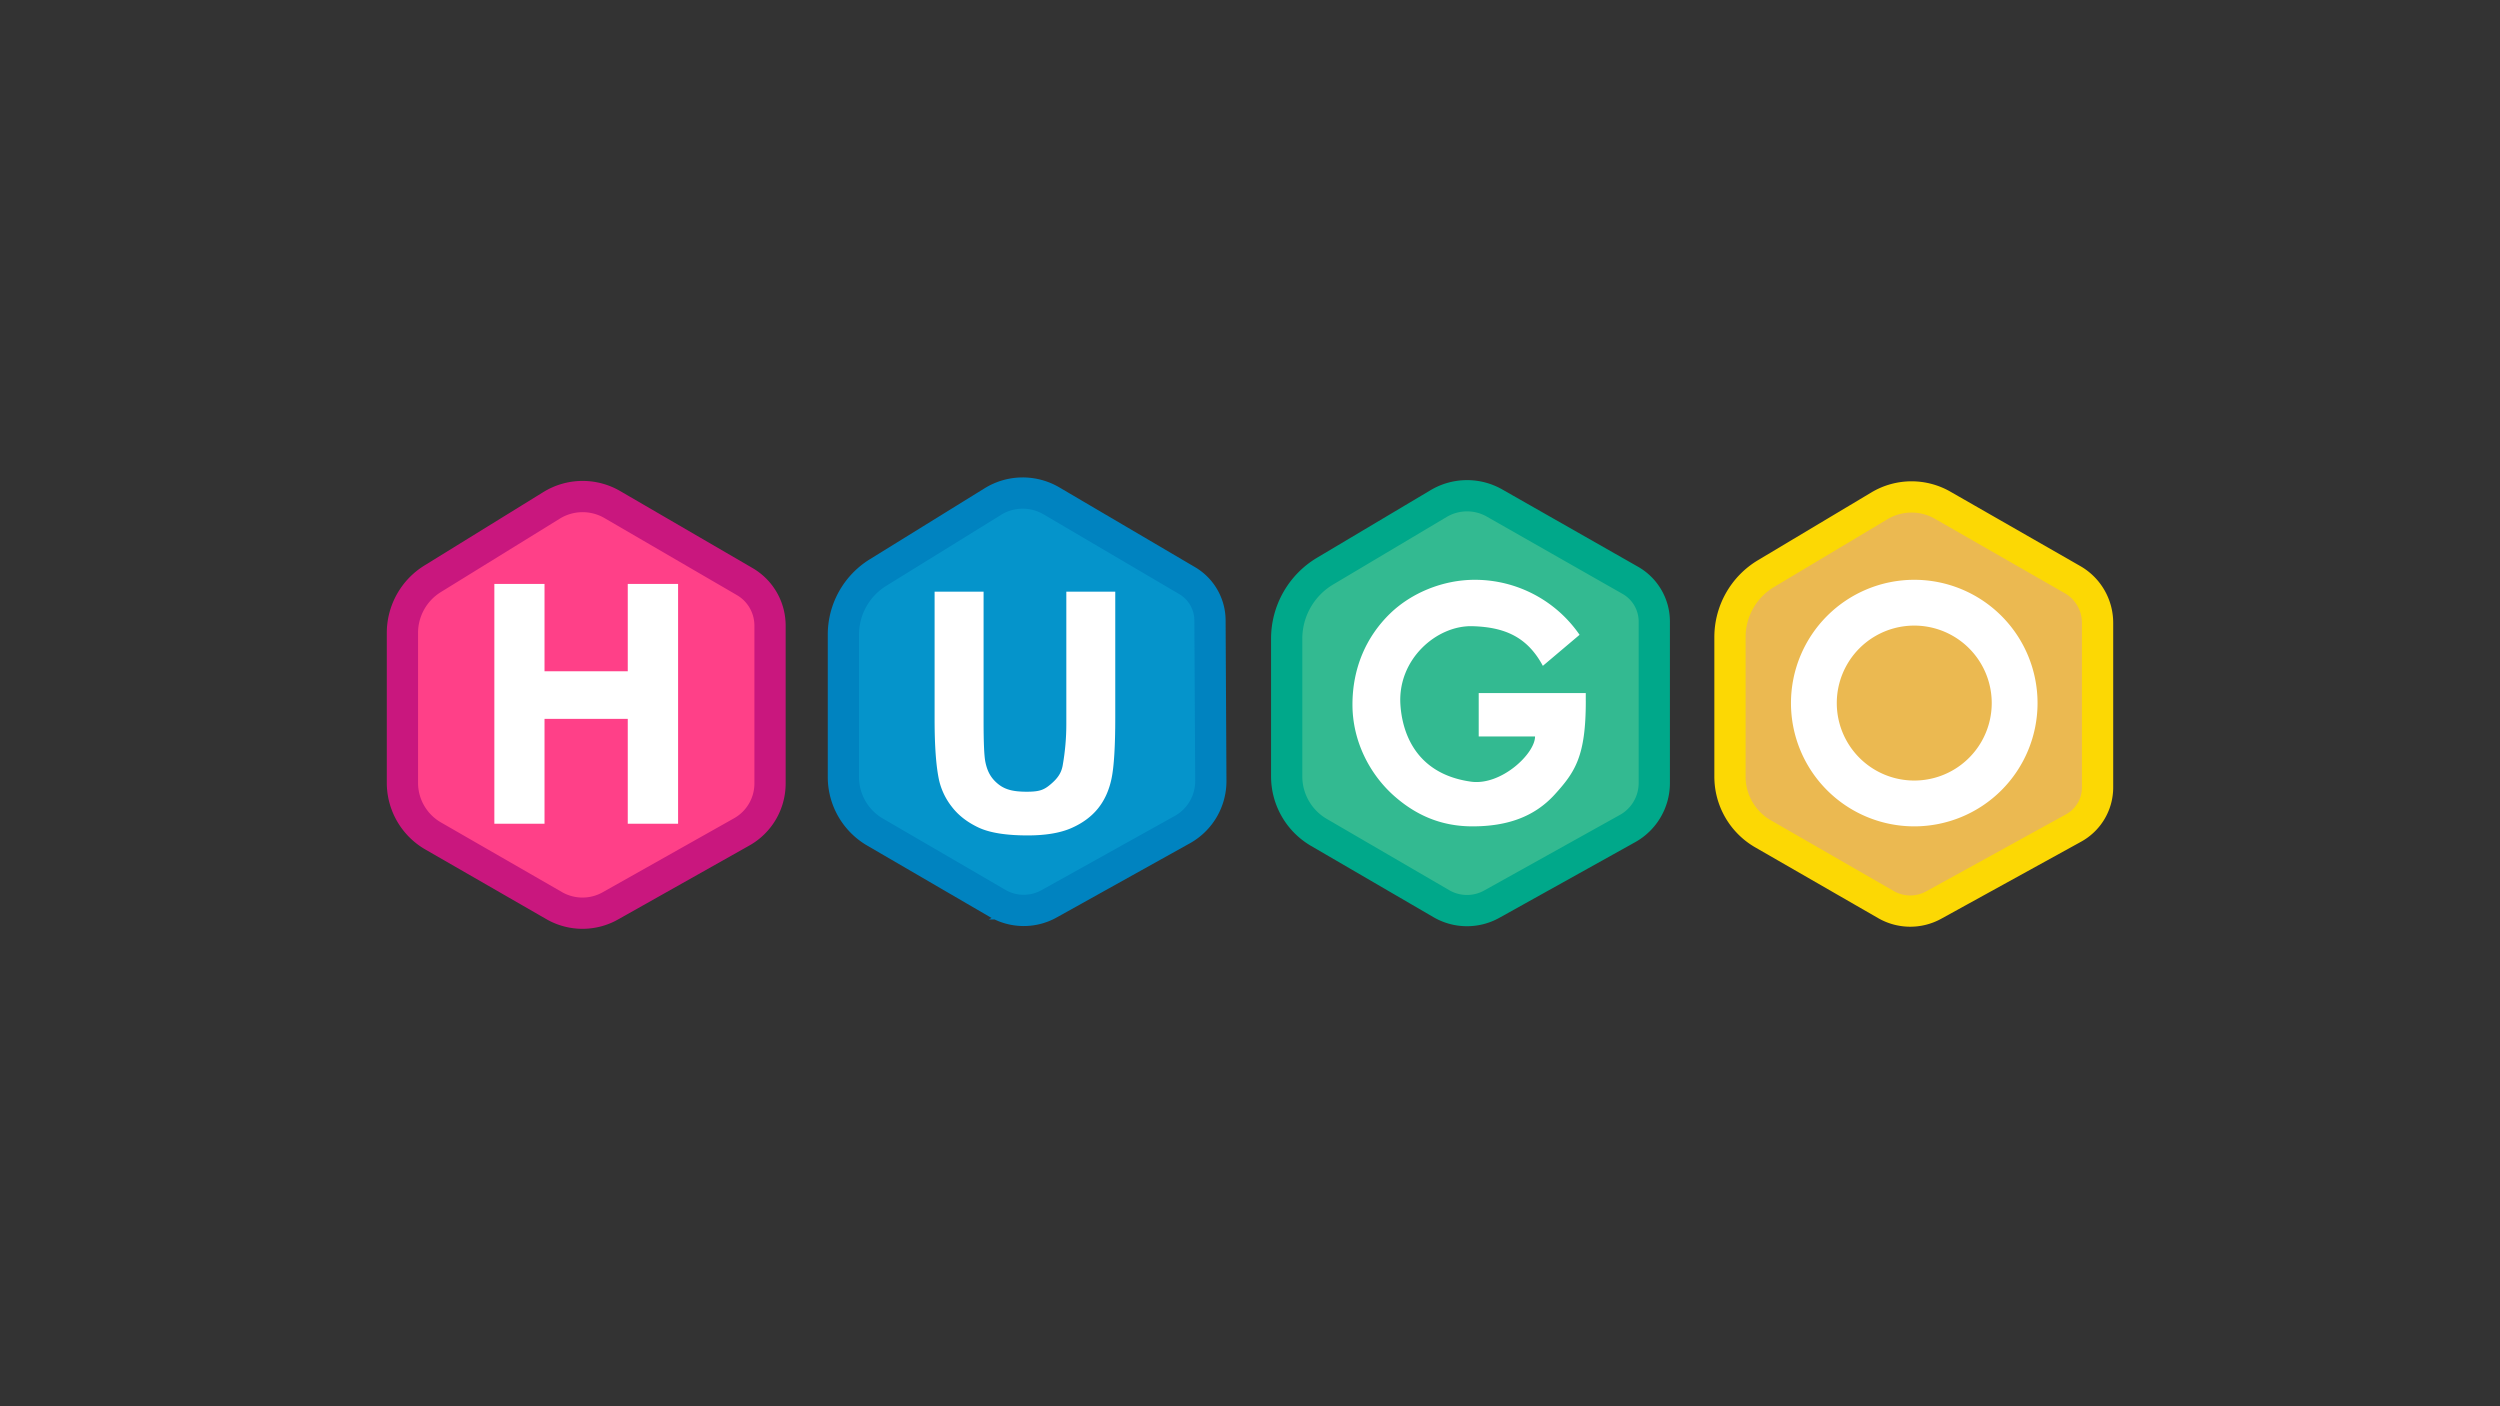 <svg id="图层_1" data-name="图层 1" xmlns="http://www.w3.org/2000/svg" viewBox="0 0 2160 1215"><rect x="0" y="0" width="2160" height="1215" fill="#333333" stroke="none"/><title>hugo</title><path d="M1558.416,368.998l112.262,64.305a43,43,0,0,1,21.627,37.312v142.237a40,40,0,0,1-20.702,35.037l-120.886,66.584a42,42,0,0,1-41.216-.389l-106.242-61.155a57,57,0,0,1-28.564-49.4V483.005a64,64,0,0,1,31.172-54.939l98.01-58.564a54,54,0,0,1,54.54-.503Z" transform="translate(120 67.5)" style="fill:#ebb951;stroke:#fcd804;stroke-width:27px;fill-rule:evenodd"/><path d="M1171.275,367.115l117.31,66.78a41,41,0,0,1,20.72,35.64v139.5a45,45,0,0,1-23.1,39.32l-117.32,65.34a44,44,0,0,1-43.54-.41l-105.82-61.6a56,56,0,0,1-27.83-48.4v-118.92a68,68,0,0,1,33.23-58.44l98.06-58.35a48,48,0,0,1,48.3-.46Z" transform="translate(120 67.5)" style="fill:#33ba91;stroke:#00a88a;stroke-width:27px;fill-rule:evenodd"/><path d="M788.465,365.264l117.23,68.9a40,40,0,0,1,19.73,34.27l.73,138.67a48,48,0,0,1-24.64,42.2l-115.13,64.11a45,45,0,0,1-44.53-.42l-105.83-61.6a55,55,0,0,1-27.33-47.53v-123.05a63,63,0,0,1,29.87-53.59l99.3-61.4a49,49,0,0,1,50.6-.56Z" transform="translate(120 67.5)" style="fill:#0594cb;stroke:#0083c0;stroke-width:27px;fill-rule:evenodd"/><path d="M409.015,368.425l114.41,66.54a44,44,0,0,1,21.88,38.04v136.43a48,48,0,0,1-24.45,41.82l-113.55,63.94a49,49,0,0,1-48.48-.23l-104.57-60.19a53,53,0,0,1-26.56-45.93v-129.47a55,55,0,0,1,26.1-46.8l102.8-63.46A51,51,0,0,1,409.015,368.425Z" transform="translate(120 67.5)" style="fill:#ff4088;stroke:#c9177e;stroke-width:27px;fill-rule:evenodd"/><path d="M1533.925,433.445a106.515,106.515,0,1,1-106.52,106.51A106.568,106.568,0,0,1,1533.925,433.445Zm0,39.57a66.935,66.935,0,1,1-.01,0h.01Zm-283.8,65.31c0,47.18-8.94,60.93-26.81,80.58s-41.57,27.57-71.1,27.57c-27,0-48.75-9.58-67.61-26.23-20.88-18.45-36.08-47.04-36.08-78.95,0-31.37,11.72-58.48,32.49-78.67,18.22-17.67,45.34-29.18,73.3-29.18a109.824,109.824,0,0,1,90.44,47.53l-31.73,26.82c-13.45-25.03-32.94-33.46-60.82-34.26-30.83-.88-64.77,28.53-62.25,67.75,1.4,21.94,11.65,59.65,60.96,66.57,25.9,3.63,55.36-24.02,55.36-39.04h-48.67v-37.5h92.5v6.98l.02.03Zm-562.6-94.65h42.29v112.17q0,26.7,1.47,34.61c1.69,8.48,4.81,14.37,11.17,19.5,6.37,5.13,13.8,6.59,24.84,6.59,11.2,0,14.96-1.74,20.66-6.6,5.69-4.85,9.12-9.46,10.28-16.53a204.948,204.948,0,0,0,3.07-35.18v-114.56h42.28v108.78q0,37.29-3.21,52.69-3.21,15.405-11.82,26-8.61,10.59-23.03,16.88-14.43,6.285-37.65,6.28-28.05,0-42.52-6.85-14.49-6.855-22.9-17.8a58.303,58.303,0,0,1-11.08-22.96q-3.87-17.79-3.88-52.55v-110.47h.03Zm-380.41,200.54v-207.22h43.35v75.48h71.92v-75.48h43.48v207.22h-43.48v-90.61h-71.92v90.61Z" transform="translate(120 67.5)" style="fill:#fff;fill-rule:evenodd"/><rect width="2160" height="1215" style="fill:none"/></svg>